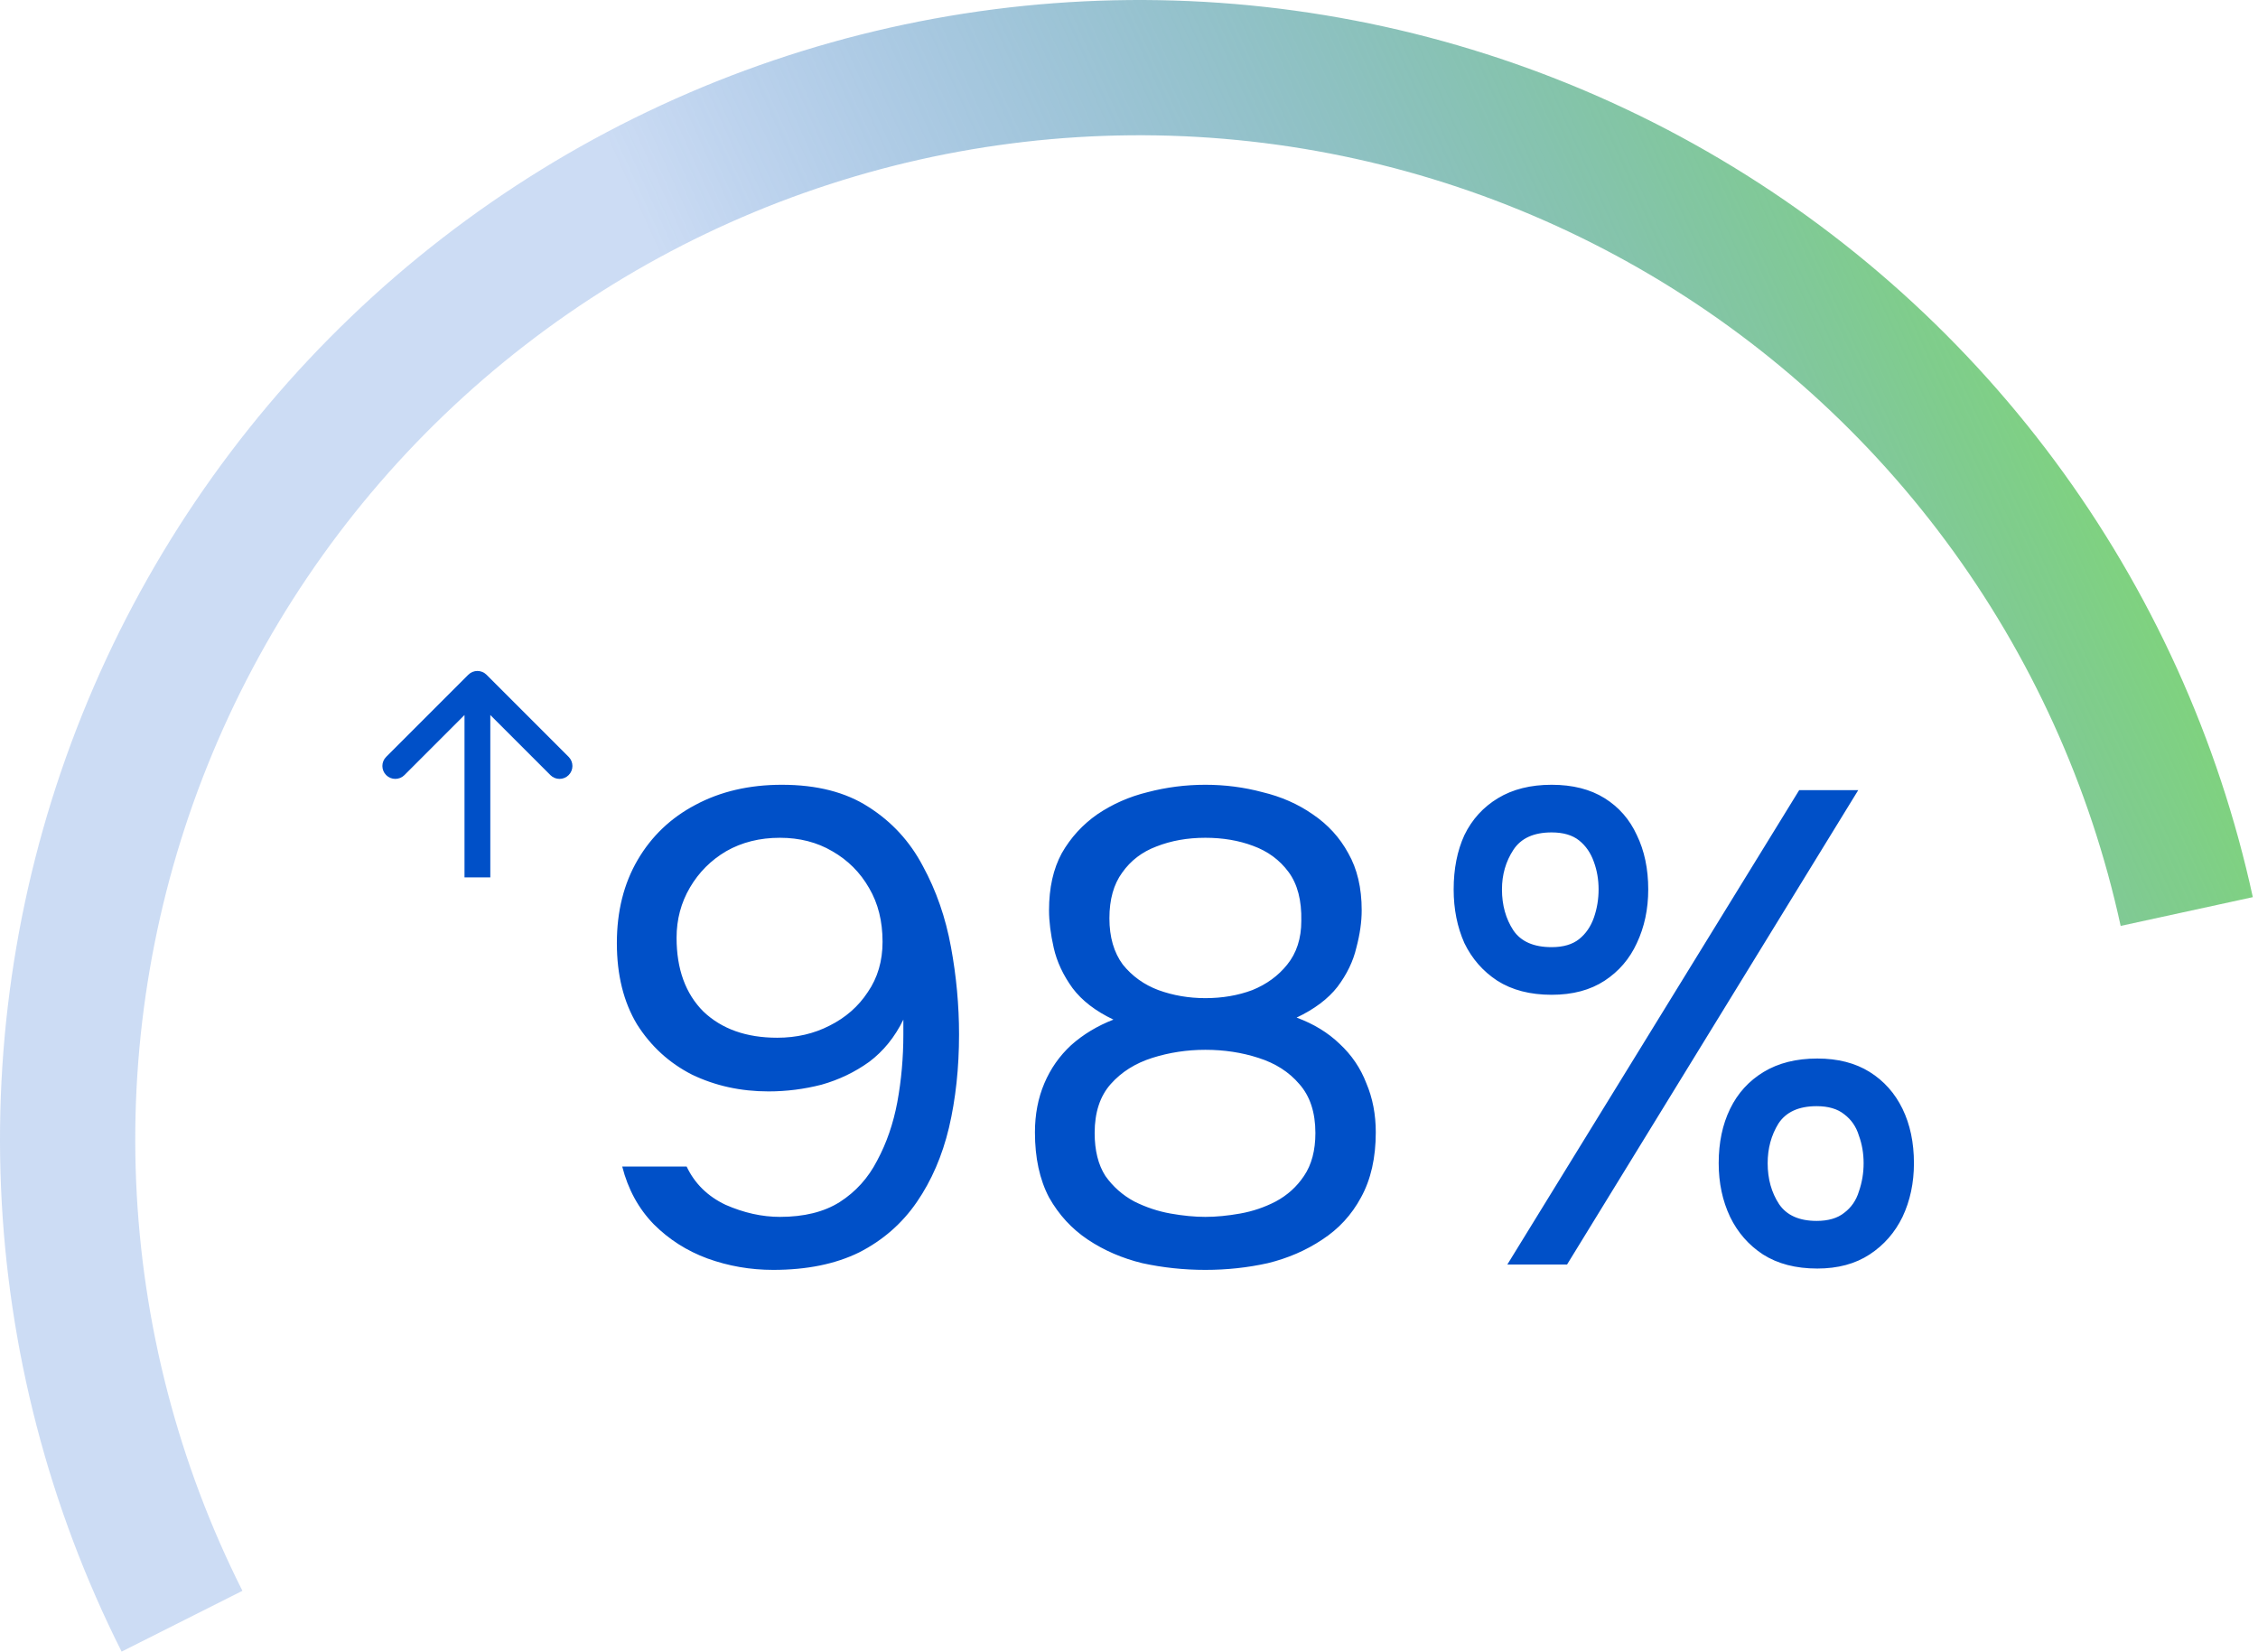 <svg width="175" height="128" viewBox="0 0 175 128" fill="none" xmlns="http://www.w3.org/2000/svg">
<path d="M174.599 69.529C171.934 57.282 166.692 45.743 159.223 35.679C151.753 25.615 142.227 17.256 131.277 11.158C120.327 5.059 108.204 1.362 95.714 0.311C83.225 -0.74 70.654 0.88 58.839 5.062C47.024 9.245 36.234 15.894 27.188 24.569C18.141 33.243 11.045 43.744 6.371 55.373C1.697 67.002 -0.449 79.493 0.078 92.016C0.604 104.538 3.791 116.804 9.425 128L18.788 123.288C13.823 113.421 11.015 102.611 10.551 91.575C10.087 80.539 11.978 69.531 16.097 59.283C20.217 49.034 26.471 39.78 34.443 32.135C42.416 24.49 51.925 18.63 62.337 14.944C72.75 11.258 83.828 9.83 94.835 10.756C105.842 11.682 116.526 14.941 126.176 20.315C135.827 25.689 144.222 33.056 150.805 41.926C157.388 50.796 162.007 60.965 164.356 71.758L174.599 69.529Z" fill="url(#paint0_linear_10001_40073)"/>
<path d="M37.707 52.293C37.317 51.902 36.683 51.902 36.293 52.293L29.929 58.657C29.538 59.047 29.538 59.681 29.929 60.071C30.32 60.462 30.953 60.462 31.343 60.071L37 54.414L42.657 60.071C43.047 60.462 43.681 60.462 44.071 60.071C44.462 59.681 44.462 59.047 44.071 58.657L37.707 52.293ZM36 67V68H38V67H36ZM36 53V67H38V53H36Z" fill="#0050C8"/>
<path d="M59.924 98.416C58.156 98.416 56.457 98.121 54.828 97.532C53.233 96.943 51.847 96.059 50.668 94.88C49.489 93.667 48.675 92.176 48.224 90.408H53.216C53.84 91.725 54.845 92.713 56.232 93.372C57.653 93.996 59.057 94.308 60.444 94.308C62.316 94.308 63.859 93.927 65.072 93.164C66.32 92.367 67.291 91.292 67.984 89.94C68.712 88.588 69.232 87.08 69.544 85.416C69.856 83.717 70.012 81.967 70.012 80.164C70.012 79.991 70.012 79.8 70.012 79.592C70.012 79.384 70.012 79.193 70.012 79.02C69.353 80.372 68.469 81.464 67.36 82.296C66.251 83.093 65.02 83.683 63.668 84.064C62.316 84.411 60.947 84.584 59.56 84.584C57.411 84.584 55.435 84.151 53.632 83.284C51.864 82.383 50.443 81.083 49.368 79.384C48.328 77.651 47.808 75.553 47.808 73.092C47.808 70.631 48.345 68.481 49.42 66.644C50.495 64.807 51.985 63.385 53.892 62.38C55.833 61.34 58.069 60.82 60.6 60.82C63.304 60.82 65.54 61.392 67.308 62.536C69.111 63.68 70.515 65.205 71.52 67.112C72.56 69.019 73.288 71.116 73.704 73.404C74.12 75.657 74.328 77.911 74.328 80.164C74.328 82.764 74.068 85.173 73.548 87.392C73.028 89.576 72.196 91.5 71.052 93.164C69.908 94.828 68.417 96.128 66.58 97.064C64.743 97.965 62.524 98.416 59.924 98.416ZM60.236 80.424C61.727 80.424 63.079 80.112 64.292 79.488C65.54 78.864 66.528 77.997 67.256 76.888C68.019 75.779 68.4 74.479 68.4 72.988C68.4 71.393 68.053 70.007 67.36 68.828C66.667 67.615 65.713 66.661 64.5 65.968C63.321 65.275 61.969 64.928 60.444 64.928C58.884 64.928 57.497 65.275 56.284 65.968C55.105 66.661 54.169 67.597 53.476 68.776C52.783 69.955 52.436 71.255 52.436 72.676C52.436 75.103 53.129 77.009 54.516 78.396C55.937 79.748 57.844 80.424 60.236 80.424ZM93.418 98.416C91.754 98.416 90.125 98.243 88.53 97.896C86.97 97.515 85.566 96.908 84.318 96.076C83.07 95.244 82.065 94.152 81.302 92.8C80.574 91.413 80.21 89.732 80.21 87.756C80.21 86.369 80.453 85.104 80.938 83.96C81.423 82.816 82.117 81.828 83.018 80.996C83.954 80.164 85.046 79.505 86.294 79.02C84.907 78.361 83.85 77.547 83.122 76.576C82.394 75.571 81.909 74.531 81.666 73.456C81.423 72.381 81.302 71.411 81.302 70.544C81.302 68.811 81.631 67.337 82.29 66.124C82.983 64.911 83.902 63.905 85.046 63.108C86.225 62.311 87.525 61.739 88.946 61.392C90.402 61.011 91.893 60.82 93.418 60.82C94.943 60.82 96.417 61.011 97.838 61.392C99.294 61.739 100.594 62.311 101.738 63.108C102.917 63.905 103.835 64.911 104.494 66.124C105.187 67.337 105.534 68.811 105.534 70.544C105.534 71.445 105.395 72.416 105.118 73.456C104.875 74.496 104.39 75.501 103.662 76.472C102.934 77.408 101.877 78.205 100.49 78.864C101.807 79.349 102.917 80.025 103.818 80.892C104.754 81.759 105.447 82.781 105.898 83.96C106.383 85.104 106.626 86.369 106.626 87.756C106.626 89.732 106.245 91.413 105.482 92.8C104.754 94.152 103.749 95.244 102.466 96.076C101.218 96.908 99.814 97.515 98.254 97.896C96.694 98.243 95.082 98.416 93.418 98.416ZM93.418 94.308C94.25 94.308 95.151 94.221 96.122 94.048C97.093 93.875 98.011 93.563 98.878 93.112C99.779 92.627 100.507 91.968 101.062 91.136C101.651 90.269 101.946 89.16 101.946 87.808C101.946 86.213 101.53 84.948 100.698 84.012C99.901 83.076 98.843 82.4 97.526 81.984C96.243 81.568 94.874 81.36 93.418 81.36C91.997 81.36 90.627 81.568 89.31 81.984C87.993 82.4 86.918 83.076 86.086 84.012C85.254 84.948 84.838 86.213 84.838 87.808C84.838 89.16 85.115 90.269 85.67 91.136C86.259 91.968 87.005 92.627 87.906 93.112C88.807 93.563 89.743 93.875 90.714 94.048C91.685 94.221 92.586 94.308 93.418 94.308ZM93.418 77.356C94.735 77.356 95.949 77.148 97.058 76.732C98.167 76.281 99.069 75.623 99.762 74.756C100.49 73.855 100.854 72.728 100.854 71.376C100.889 69.781 100.559 68.516 99.866 67.58C99.173 66.644 98.254 65.968 97.11 65.552C96.001 65.136 94.77 64.928 93.418 64.928C92.031 64.928 90.766 65.153 89.622 65.604C88.513 66.02 87.629 66.696 86.97 67.632C86.311 68.533 85.982 69.712 85.982 71.168C85.982 72.624 86.329 73.82 87.022 74.756C87.75 75.657 88.669 76.316 89.778 76.732C90.922 77.148 92.135 77.356 93.418 77.356ZM116.822 98L139.442 61.236H144.018L121.45 98H116.822ZM140.846 98.312C139.182 98.312 137.778 97.948 136.634 97.22C135.524 96.492 134.675 95.521 134.086 94.308C133.496 93.06 133.202 91.673 133.202 90.148C133.202 88.553 133.496 87.149 134.086 85.936C134.675 84.723 135.542 83.769 136.686 83.076C137.83 82.383 139.216 82.036 140.846 82.036C142.44 82.036 143.792 82.383 144.902 83.076C146.011 83.769 146.86 84.723 147.45 85.936C148.039 87.149 148.334 88.553 148.334 90.148C148.334 91.673 148.039 93.06 147.45 94.308C146.86 95.521 146.011 96.492 144.902 97.22C143.792 97.948 142.44 98.312 140.846 98.312ZM140.794 94.62C141.695 94.62 142.406 94.412 142.926 93.996C143.48 93.58 143.862 93.025 144.07 92.332C144.312 91.639 144.434 90.911 144.434 90.148C144.434 89.385 144.312 88.675 144.07 88.016C143.862 87.323 143.48 86.768 142.926 86.352C142.406 85.936 141.695 85.728 140.794 85.728C139.407 85.728 138.419 86.179 137.83 87.08C137.275 87.981 136.998 89.004 136.998 90.148C136.998 91.361 137.292 92.419 137.882 93.32C138.471 94.187 139.442 94.62 140.794 94.62ZM120.254 77.096C118.59 77.096 117.186 76.732 116.042 76.004C114.932 75.276 114.083 74.305 113.494 73.092C112.939 71.844 112.662 70.457 112.662 68.932C112.662 67.337 112.939 65.933 113.494 64.72C114.083 63.507 114.95 62.553 116.094 61.86C117.238 61.167 118.624 60.82 120.254 60.82C121.883 60.82 123.252 61.167 124.362 61.86C125.471 62.553 126.303 63.507 126.858 64.72C127.447 65.933 127.742 67.337 127.742 68.932C127.742 70.457 127.447 71.844 126.858 73.092C126.303 74.305 125.471 75.276 124.362 76.004C123.252 76.732 121.883 77.096 120.254 77.096ZM120.254 73.404C121.155 73.404 121.866 73.196 122.386 72.78C122.906 72.364 123.287 71.809 123.53 71.116C123.772 70.423 123.894 69.695 123.894 68.932C123.894 68.169 123.772 67.459 123.53 66.8C123.287 66.107 122.906 65.552 122.386 65.136C121.866 64.72 121.155 64.512 120.254 64.512C118.867 64.512 117.879 64.963 117.29 65.864C116.7 66.765 116.406 67.788 116.406 68.932C116.406 70.145 116.7 71.203 117.29 72.104C117.879 72.971 118.867 73.404 120.254 73.404Z" fill="#0050C8"/>
<defs>
<linearGradient id="paint0_linear_10001_40073" x1="201.733" y1="89.659" x2="24.328" y2="170.044" gradientUnits="userSpaceOnUse">
<stop stop-color="#81E062"/>
<stop offset="0.557" stop-color="#0050C8" stop-opacity="0.2"/>
</linearGradient>
</defs>
</svg>
